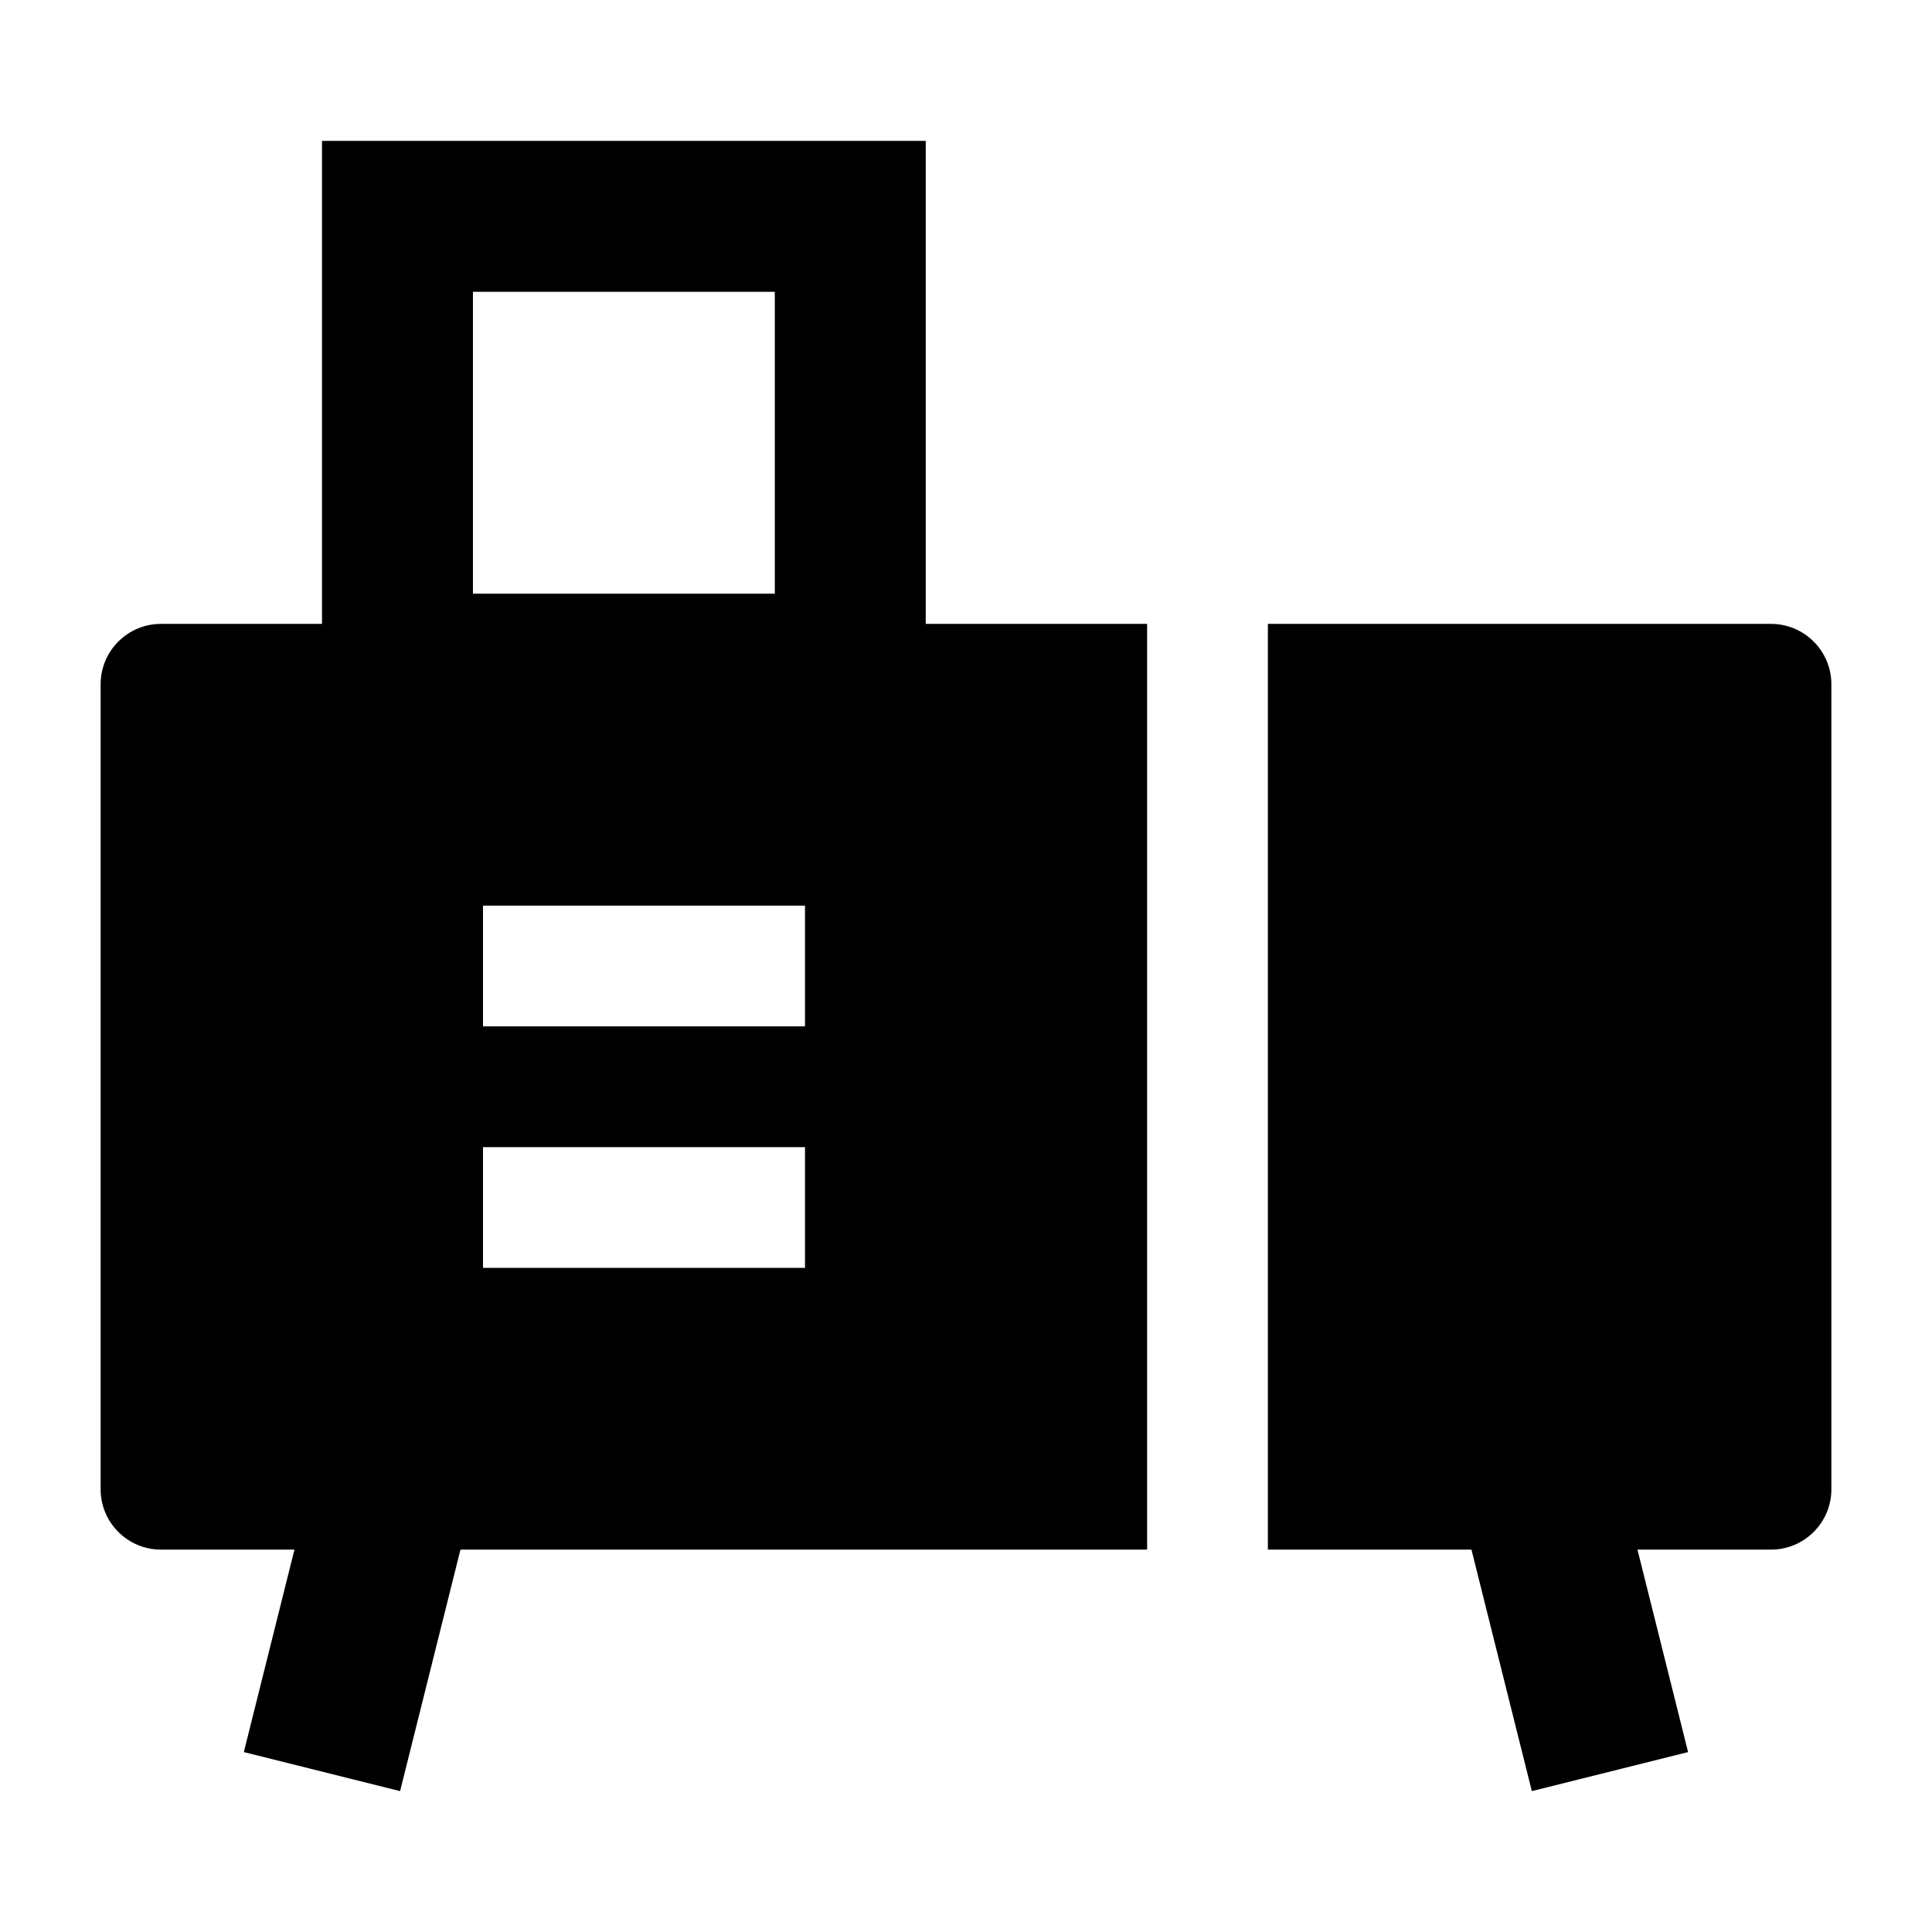 <svg width="24" height="24" viewBox="0 0 24 24" xmlns="http://www.w3.org/2000/svg">
    <path fill-rule="evenodd" clip-rule="evenodd" d="M3.029 21.765L4.029 17.765L5.97 18.25L4.97 22.25L3.029 21.765ZM19.029 22.25L18.029 18.25L19.97 17.765L20.97 21.765L19.029 22.25Z"/>
    <path fill-rule="evenodd" clip-rule="evenodd" d="M14.25 7.75L14.25 19.25H2C1.586 19.25 1.25 18.914 1.25 18.5L1.25 8.5C1.25 8.086 1.586 7.75 2 7.75L14.25 7.75ZM22 7.75H15.75L15.75 19.25L22 19.25C22.414 19.25 22.75 18.914 22.75 18.5V8.5C22.75 8.301 22.671 8.11 22.53 7.97C22.39 7.829 22.199 7.75 22 7.75ZM6 12.75H10L10 11.25H6V12.75ZM6 15.75H10V14.25H6L6 15.75Z"/>
    <path fill-rule="evenodd" clip-rule="evenodd" d="M4 1.75H11.5V9.25H4V1.75ZM5.875 3.625V7.375H9.625V3.625H5.875Z"/>
</svg>
